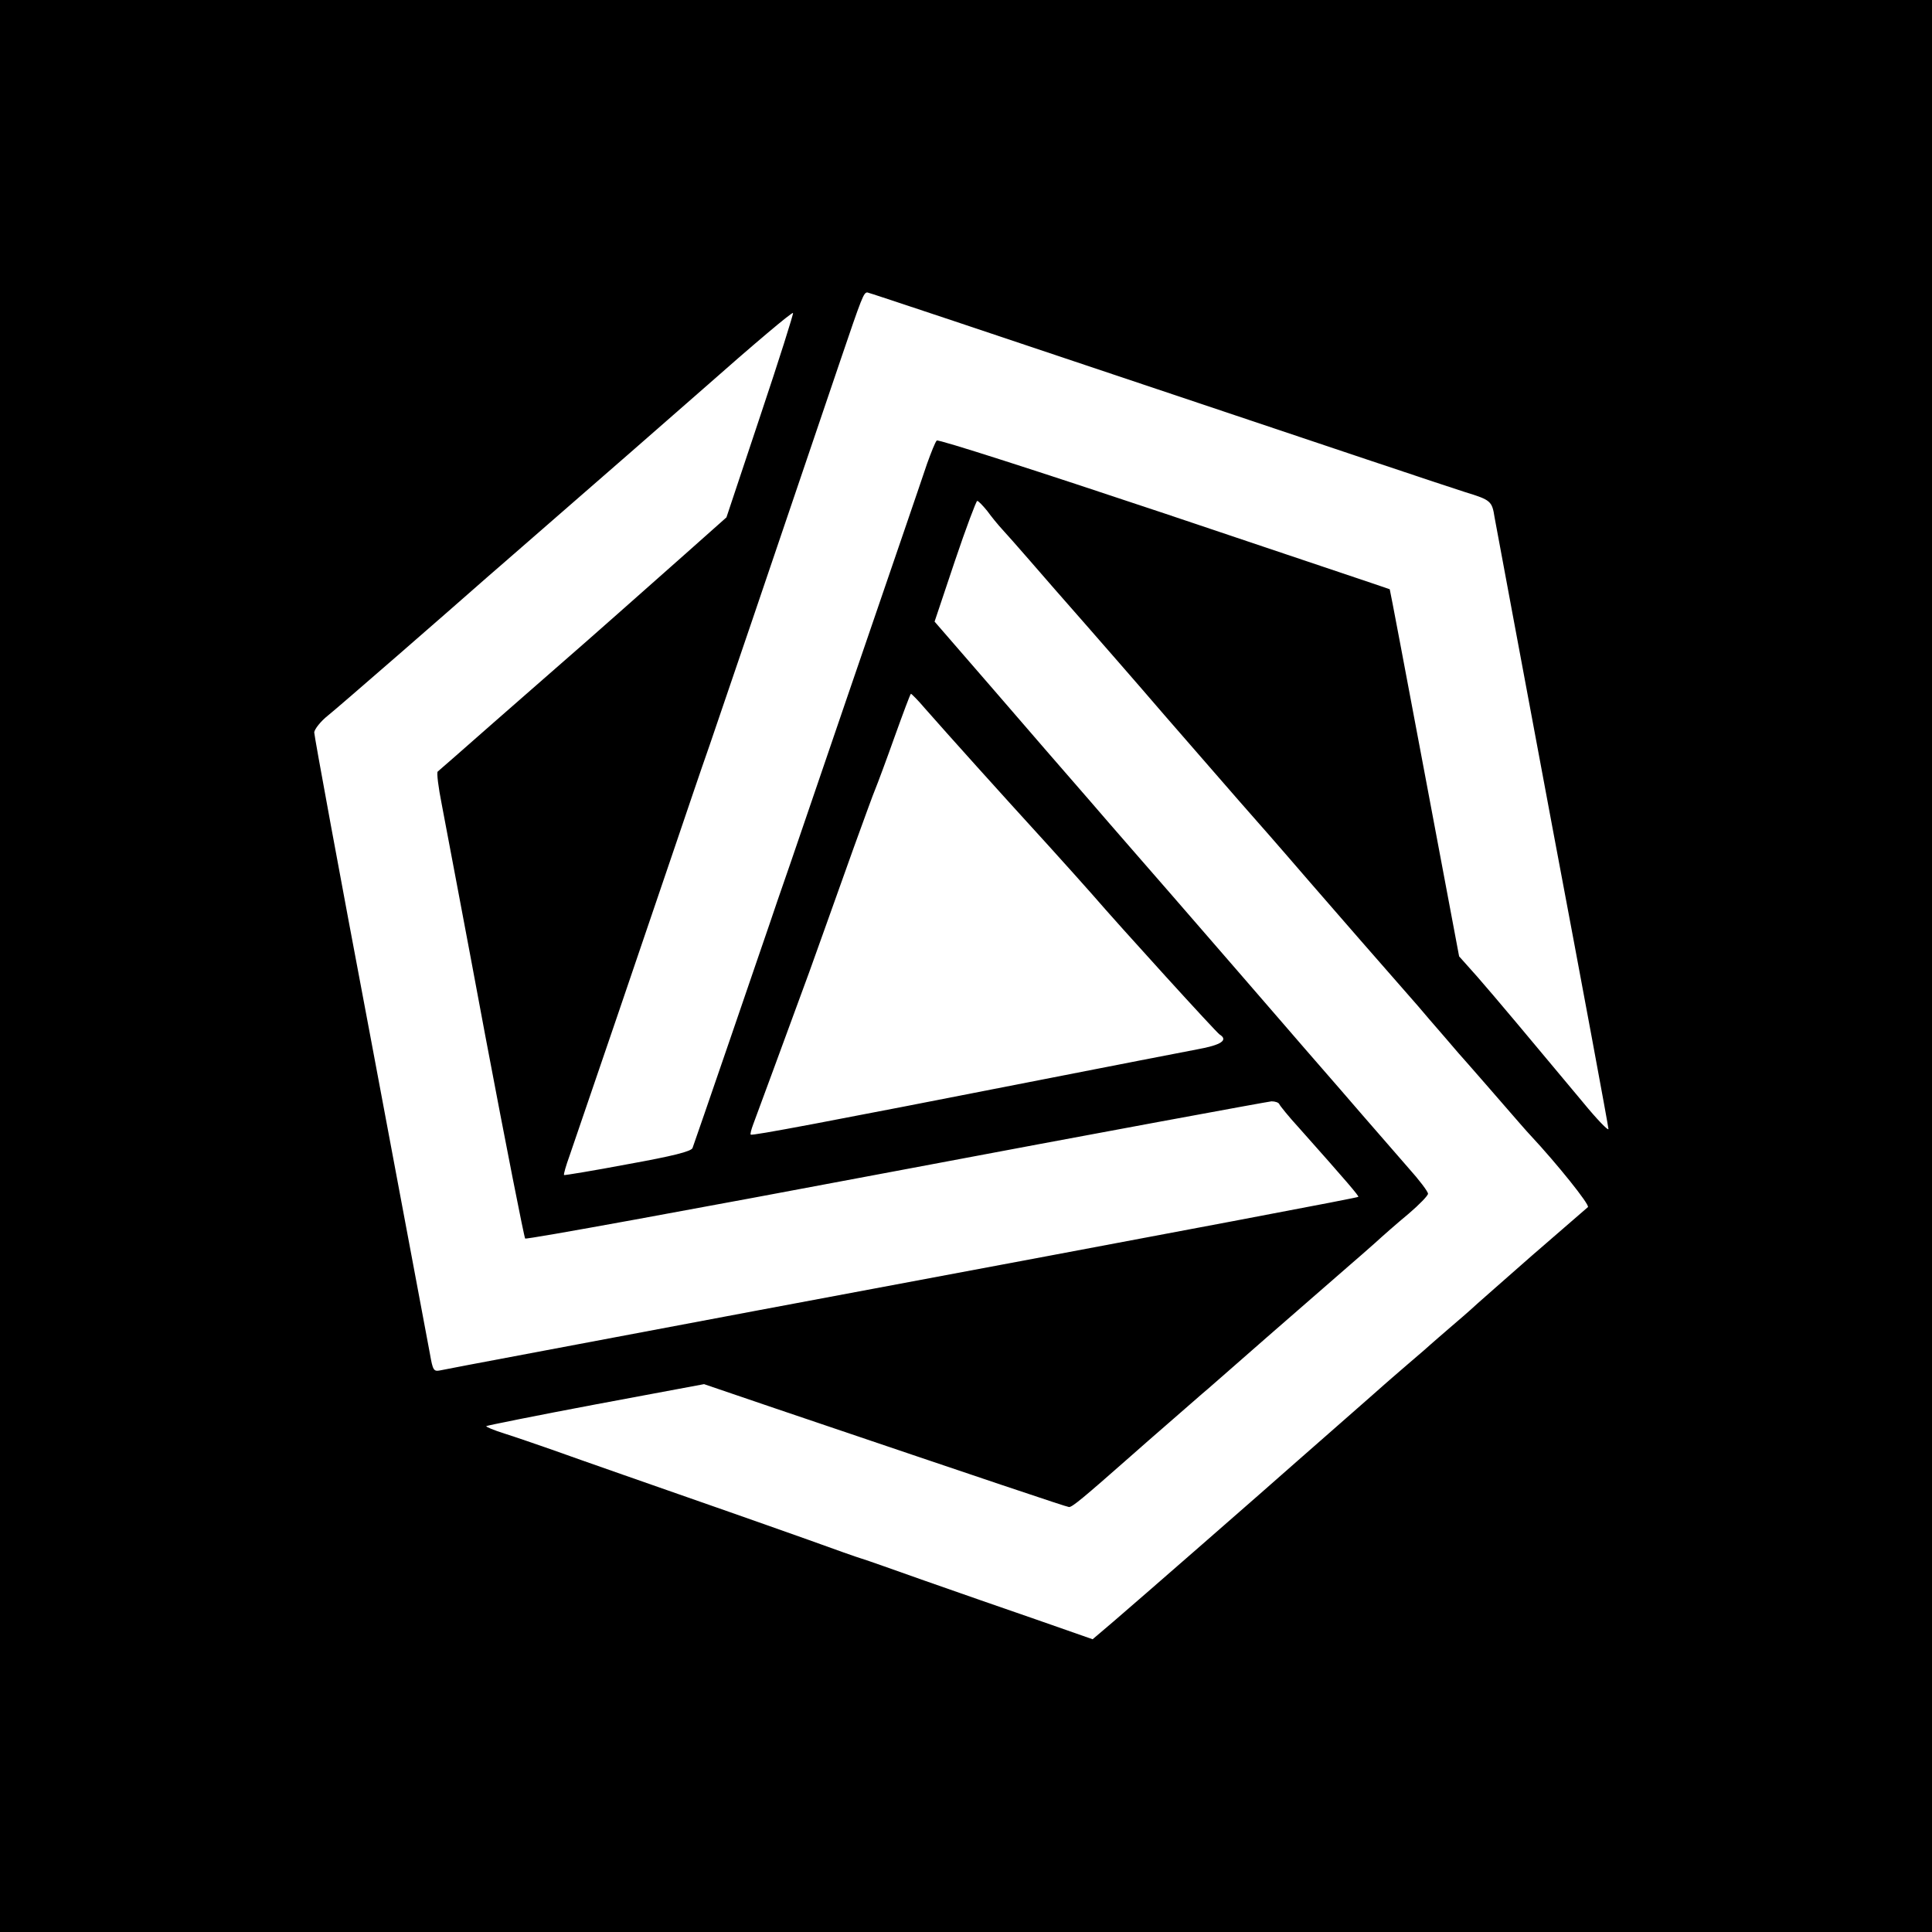 <?xml version="1.0" standalone="no"?>
<!DOCTYPE svg PUBLIC "-//W3C//DTD SVG 20010904//EN"
 "http://www.w3.org/TR/2001/REC-SVG-20010904/DTD/svg10.dtd">
<svg version="1.0" xmlns="http://www.w3.org/2000/svg"
 width="621pt" height="621pt" viewBox="0 0 621 621"
 preserveAspectRatio="xMidYMid meet">

<g transform="translate(0,621) scale(0.1,-0.1)"
fill="#000000" stroke="none">
<path d="M0 3105 l0 -3105 3105 0 3105 0 0 3105 0 3105 -3105 0 -3105 0 0
-3105z m3720 1854 c509 -171 954 -320 990 -331 82 -25 86 -29 94 -81 4 -23 88
-472 186 -997 99 -525 180 -961 180 -969 0 -7 -37 31 -82 86 -170 204 -284
340 -340 404 l-58 65 -111 590 c-61 324 -111 589 -112 590 -1 1 -327 110 -725
244 -401 134 -727 239 -731 234 -5 -5 -18 -38 -31 -74 -12 -36 -46 -135 -75
-220 -100 -292 -276 -805 -320 -935 -24 -71 -63 -184 -86 -250 -22 -66 -92
-268 -154 -450 -62 -181 -116 -337 -119 -345 -4 -11 -64 -26 -208 -52 -111
-21 -203 -36 -205 -35 -2 2 6 30 18 63 26 75 273 799 344 1009 30 88 77 228
106 310 45 131 179 525 419 1233 71 209 76 222 88 222 4 0 423 -140 932 -311z
m-1276 -85 l-109 -327 -135 -120 c-146 -129 -286 -254 -415 -366 -16 -14 -106
-93 -200 -175 -93 -82 -173 -152 -178 -156 -4 -3 2 -51 13 -106 10 -54 74
-389 140 -744 67 -355 125 -648 128 -651 4 -4 540 94 1192 217 652 123 1195
223 1207 224 12 0 23 -4 25 -9 2 -5 30 -40 64 -77 154 -173 193 -219 190 -221
-3 -3 -424 -83 -1941 -367 -545 -103 -1000 -188 -1011 -191 -20 -4 -23 1 -32
53 -6 31 -92 489 -191 1018 -100 528 -181 969 -181 980 1 10 20 35 44 54 34
27 391 338 510 443 12 10 63 55 115 100 207 180 520 453 581 507 163 144 285
247 289 244 2 -2 -45 -151 -105 -330z m729 -306 c13 -18 35 -45 48 -59 13 -14
51 -57 84 -95 73 -84 92 -106 187 -214 41 -47 155 -177 252 -290 98 -113 204
-234 235 -270 31 -35 76 -87 101 -115 25 -28 83 -96 130 -150 71 -82 247 -284
349 -400 14 -17 53 -62 86 -100 33 -39 62 -72 65 -75 3 -3 34 -39 70 -80 107
-123 124 -143 140 -160 84 -90 191 -223 184 -230 -5 -4 -85 -74 -179 -155 -93
-82 -172 -151 -175 -154 -3 -3 -36 -33 -75 -66 -38 -33 -72 -62 -75 -65 -3 -3
-36 -32 -75 -65 -38 -33 -72 -62 -75 -65 -3 -3 -59 -52 -125 -110 -66 -58
-136 -119 -155 -136 -90 -80 -531 -465 -591 -516 l-67 -57 -183 64 c-101 35
-263 91 -359 125 -96 34 -186 66 -200 70 -14 4 -90 31 -170 60 -80 28 -194 69
-255 90 -240 84 -484 169 -570 200 -49 17 -118 41 -153 52 -35 11 -61 22 -59
24 2 2 161 34 352 70 l348 65 226 -77 c697 -236 937 -317 947 -318 10 -1 48
31 199 164 28 25 82 72 120 105 38 33 87 76 109 95 23 19 56 49 76 66 29 26
192 168 400 349 19 16 55 48 80 70 25 23 73 65 108 94 34 29 62 58 62 64 0 7
-28 44 -63 83 -34 39 -100 115 -147 169 -47 54 -105 122 -130 150 -25 28 -83
96 -130 150 -100 115 -157 182 -351 405 -79 91 -199 228 -265 305 -67 77 -207
238 -311 359 l-189 218 65 194 c36 107 69 194 72 194 4 0 18 -15 32 -32z
m-200 -635 c81 -92 231 -259 398 -442 52 -57 114 -127 139 -155 95 -110 400
-445 410 -451 29 -18 6 -34 -72 -48 -46 -9 -270 -52 -498 -97 -708 -139 -932
-181 -937 -177 -2 2 2 17 8 33 9 24 102 276 180 489 21 59 64 178 143 400 32
88 63 174 70 190 7 17 35 92 62 168 27 75 50 137 52 137 2 0 23 -21 45 -47z"/>
</g>
</svg>
